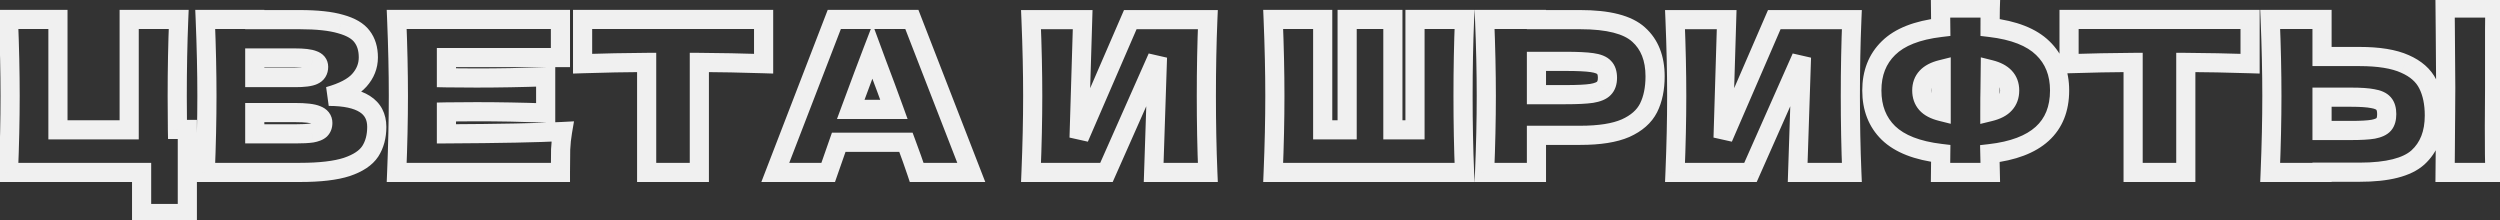 <svg width="261" height="23" viewBox="0 0 261 23" fill="none" xmlns="http://www.w3.org/2000/svg">
<rect x="0" y="0" width="261" height="23" fill="#333333" stroke="none"/>
<path d="M19.558 13.512H20.558V12.512H19.558V13.512ZM19.558 22.29V23.29H20.558V22.29H19.558ZM14.784 22.29H13.784V23.29H14.784V22.29ZM14.784 18H15.784V17H14.784V18ZM0.88 18L-0.119 17.959L-0.162 19H0.88V18ZM0.88 2.028V1.028H-0.162L-0.119 2.069L0.88 2.028ZM6.05 2.028H7.05V1.028H6.05V2.028ZM6.05 13.556H5.05V14.556H6.05V13.556ZM13.486 13.556V14.556H14.486V13.556H13.486ZM13.486 2.028V1.028H12.486V2.028H13.486ZM18.656 2.028L19.655 2.069L19.698 1.028H18.656V2.028ZM18.524 13.512L17.524 13.531L17.543 14.512H18.524V13.512ZM18.558 13.512V22.29H20.558V13.512H18.558ZM19.558 21.29H14.784V23.29H19.558V21.29ZM15.784 22.29V18H13.784V22.29H15.784ZM14.784 17H0.88V19H14.784V17ZM1.879 18.041C1.997 15.184 2.056 12.508 2.056 10.014H0.056C0.056 12.477 -0.002 15.125 -0.119 17.959L1.879 18.041ZM2.056 10.014C2.056 7.52 1.997 4.844 1.879 1.987L-0.119 2.069C-0.002 4.903 0.056 7.551 0.056 10.014H2.056ZM0.88 3.028H6.05V1.028H0.88V3.028ZM5.05 2.028V13.556H7.05V2.028H5.05ZM6.05 14.556H13.486V12.556H6.05V14.556ZM14.486 13.556V2.028H12.486V13.556H14.486ZM13.486 3.028H18.656V1.028H13.486V3.028ZM17.657 1.987C17.553 4.51 17.502 7.201 17.502 10.058H19.502C19.502 7.225 19.553 4.562 19.655 2.069L17.657 1.987ZM17.502 10.058C17.502 11.599 17.509 12.759 17.524 13.531L19.524 13.493C19.509 12.74 19.502 11.597 19.502 10.058H17.502ZM18.524 14.512H19.558V12.512H18.524V14.512ZM34.319 10.058L34.048 9.095L34.319 11.058V10.058ZM38.653 15.8L39.488 16.351L39.493 16.343L38.653 15.8ZM36.211 17.428L36.52 18.379L36.531 18.375L36.211 17.428ZM21.427 18L20.428 17.959L20.385 19H21.427V18ZM21.427 2.028V1.028H20.385L20.428 2.069L21.427 2.028ZM26.597 2.028H27.597V1.028H26.597V2.028ZM26.597 2.05H25.597V3.05H26.597V2.05ZM35.573 2.512L35.289 3.471L35.297 3.473L35.305 3.476L35.573 2.512ZM37.795 3.81L36.992 4.407L36.997 4.413L37.002 4.42L37.795 3.81ZM37.509 8.386L36.764 7.719L36.763 7.72L37.509 8.386ZM26.597 6.054V5.054H25.597V6.054H26.597ZM26.597 8.1H25.597V9.1H26.597V8.1ZM32.713 7.858L32.31 6.943L32.303 6.946L32.296 6.949L32.713 7.858ZM32.691 6.274L32.319 7.202L32.341 7.211L32.364 7.219L32.691 6.274ZM32.559 13.886L32.705 14.875L32.72 14.873L32.735 14.87L32.559 13.886ZM33.439 13.534L34.114 14.271L34.13 14.257L34.146 14.241L33.439 13.534ZM33.065 12.016L32.671 12.935L32.69 12.944L32.71 12.951L33.065 12.016ZM26.597 11.752V10.752H25.597V11.752H26.597ZM26.597 13.974H25.597V14.974H26.597V13.974ZM34.319 11.058C35.917 11.058 36.944 11.318 37.544 11.699C38.067 12.032 38.335 12.497 38.335 13.248H40.335C40.335 11.873 39.767 10.742 38.617 10.012C37.545 9.33 36.065 9.058 34.319 9.058V11.058ZM38.335 13.248C38.335 14.09 38.145 14.744 37.813 15.258L39.493 16.343C40.07 15.448 40.335 14.401 40.335 13.248H38.335ZM37.818 15.249C37.534 15.68 36.954 16.122 35.891 16.48L36.531 18.375C37.814 17.942 38.862 17.299 39.488 16.351L37.818 15.249ZM35.902 16.477C34.874 16.811 33.366 17 31.327 17V19C33.453 19 35.201 18.808 36.52 18.379L35.902 16.477ZM31.327 17H21.427V19H31.327V17ZM22.426 18.041C22.544 15.184 22.603 12.508 22.603 10.014H20.603C20.603 12.477 20.544 15.125 20.428 17.959L22.426 18.041ZM22.603 10.014C22.603 7.52 22.544 4.844 22.426 1.987L20.428 2.069C20.544 4.903 20.603 7.551 20.603 10.014H22.603ZM21.427 3.028H26.597V1.028H21.427V3.028ZM25.597 2.028V2.05H27.597V2.028H25.597ZM26.597 3.05H31.283V1.05H26.597V3.05ZM31.283 3.05C33.061 3.05 34.381 3.202 35.289 3.471L35.856 1.553C34.682 1.206 33.142 1.05 31.283 1.05V3.05ZM35.305 3.476C36.256 3.74 36.754 4.086 36.992 4.407L38.597 3.213C37.985 2.39 37.002 1.871 35.84 1.548L35.305 3.476ZM37.002 4.42C37.28 4.781 37.455 5.279 37.455 5.988H39.455C39.455 4.937 39.189 3.983 38.587 3.2L37.002 4.42ZM37.455 5.988C37.455 6.622 37.24 7.187 36.764 7.719L38.254 9.053C39.038 8.177 39.455 7.144 39.455 5.988H37.455ZM36.763 7.72C36.334 8.199 35.489 8.69 34.048 9.095L34.59 11.021C36.17 10.576 37.451 9.951 38.255 9.052L36.763 7.72ZM25.597 6.054V8.1H27.597V6.054H25.597ZM26.597 9.1H30.821V7.1H26.597V9.1ZM30.821 9.1C31.73 9.1 32.56 9.028 33.13 8.767L32.296 6.949C32.162 7.011 31.73 7.1 30.821 7.1V9.1ZM33.115 8.773C33.453 8.625 33.759 8.39 33.973 8.047C34.185 7.708 34.263 7.335 34.263 6.978H32.263C32.263 7.013 32.259 7.027 32.26 7.025C32.26 7.022 32.265 7.007 32.277 6.987C32.29 6.966 32.305 6.951 32.316 6.942C32.327 6.933 32.328 6.935 32.31 6.943L33.115 8.773ZM34.263 6.978C34.263 6.608 34.153 6.235 33.896 5.918C33.65 5.616 33.327 5.436 33.018 5.329L32.364 7.219C32.436 7.244 32.399 7.248 32.344 7.18C32.316 7.145 32.293 7.104 32.278 7.06C32.264 7.019 32.263 6.989 32.263 6.978H34.263ZM33.062 5.346C32.503 5.122 31.71 5.054 30.821 5.054V7.054C31.692 7.054 32.145 7.133 32.319 7.202L33.062 5.346ZM30.821 5.054H26.597V7.054H30.821V5.054ZM30.821 14.974C31.597 14.974 32.235 14.945 32.705 14.875L32.412 12.897C32.09 12.944 31.57 12.974 30.821 12.974V14.974ZM32.735 14.87C33.21 14.786 33.729 14.624 34.114 14.271L32.763 12.797C32.788 12.774 32.784 12.787 32.715 12.815C32.648 12.841 32.541 12.873 32.383 12.902L32.735 14.87ZM34.146 14.241C34.543 13.844 34.703 13.338 34.703 12.83H32.703C32.703 12.877 32.696 12.887 32.7 12.875C32.703 12.869 32.707 12.86 32.713 12.85C32.719 12.84 32.726 12.832 32.732 12.827L34.146 14.241ZM34.703 12.83C34.703 12.441 34.589 12.054 34.33 11.724C34.081 11.406 33.749 11.206 33.419 11.081L32.71 12.951C32.805 12.987 32.793 13.004 32.756 12.957C32.738 12.934 32.722 12.905 32.712 12.874C32.703 12.845 32.703 12.828 32.703 12.83H34.703ZM33.459 11.097C32.839 10.831 31.901 10.752 30.821 10.752V12.752C31.911 12.752 32.469 12.849 32.671 12.935L33.459 11.097ZM30.821 10.752H26.597V12.752H30.821V10.752ZM25.597 11.752V13.974H27.597V11.752H25.597ZM26.597 14.974H30.821V12.974H26.597V14.974ZM46.607 13.974H45.607V14.979L46.612 14.974L46.607 13.974ZM58.729 13.732L59.715 13.9L59.925 12.668L58.676 12.733L58.729 13.732ZM58.531 15.602L57.532 15.557L57.532 15.568L57.531 15.579L58.531 15.602ZM58.509 18V19H59.509V18H58.509ZM41.415 18L40.416 17.959L40.373 19H41.415V18ZM41.415 2.028V1.028H40.373L40.416 2.069L41.415 2.028ZM58.509 2.028H59.509V1.028H58.509V2.028ZM58.509 6.01V7.01H59.509V6.01H58.509ZM46.607 6.01V5.01H45.607V6.01H46.607ZM46.607 8.122H45.607V9.101L46.586 9.122L46.607 8.122ZM56.969 8.012H57.969V6.976L56.934 7.013L56.969 8.012ZM56.969 11.796L56.934 12.795L57.969 12.832V11.796H56.969ZM46.607 11.686L46.586 10.686L45.607 10.707V11.686H46.607ZM46.612 14.974C52.187 14.945 56.248 14.864 58.782 14.731L58.676 12.733C56.194 12.864 52.173 12.945 46.602 12.974L46.612 14.974ZM57.743 13.564C57.633 14.208 57.563 14.873 57.532 15.557L59.53 15.647C59.557 15.041 59.619 14.459 59.715 13.9L57.743 13.564ZM57.531 15.579C57.516 16.22 57.509 17.028 57.509 18H59.509C59.509 17.036 59.516 16.245 59.531 15.625L57.531 15.579ZM58.509 17H41.415V19H58.509V17ZM42.414 18.041C42.532 15.184 42.591 12.508 42.591 10.014H40.591C40.591 12.477 40.533 15.125 40.416 17.959L42.414 18.041ZM42.591 10.014C42.591 7.52 42.532 4.844 42.414 1.987L40.416 2.069C40.533 4.903 40.591 7.551 40.591 10.014H42.591ZM41.415 3.028H58.509V1.028H41.415V3.028ZM57.509 2.028V6.01H59.509V2.028H57.509ZM58.509 5.01H46.607V7.01H58.509V5.01ZM45.607 6.01V8.122H47.607V6.01H45.607ZM46.586 9.122C47.301 9.137 48.351 9.144 49.731 9.144V7.144C48.354 7.144 47.321 7.137 46.628 7.122L46.586 9.122ZM49.731 9.144C52.075 9.144 54.5 9.1 57.004 9.011L56.934 7.013C54.451 7.1 52.05 7.144 49.731 7.144V9.144ZM55.969 8.012V11.796H57.969V8.012H55.969ZM57.004 10.797C54.5 10.708 52.075 10.664 49.731 10.664V12.664C52.05 12.664 54.451 12.708 56.934 12.795L57.004 10.797ZM49.731 10.664C48.351 10.664 47.301 10.671 46.586 10.686L46.628 12.686C47.321 12.671 48.354 12.664 49.731 12.664V10.664ZM45.607 11.686V13.974H47.607V11.686H45.607ZM79.721 6.648L79.689 7.647L80.721 7.68V6.648H79.721ZM73.011 6.516L73.018 5.516L72.011 5.509V6.516H73.011ZM73.011 18V19H74.011V18H73.011ZM67.511 18H66.511V19H67.511V18ZM67.511 6.516H68.511V5.509L67.504 5.516L67.511 6.516ZM60.823 6.648H59.823V7.681L60.855 7.647L60.823 6.648ZM60.823 2.028V1.028H59.823V2.028H60.823ZM79.721 2.028H80.721V1.028H79.721V2.028ZM79.753 5.649C77.442 5.575 75.197 5.531 73.018 5.516L73.004 7.516C75.166 7.531 77.394 7.574 79.689 7.647L79.753 5.649ZM72.011 6.516V18H74.011V6.516H72.011ZM73.011 17H67.511V19H73.011V17ZM68.511 18V6.516H66.511V18H68.511ZM67.504 5.516C65.31 5.531 63.072 5.575 60.791 5.649L60.855 7.647C63.12 7.574 65.341 7.531 67.518 7.516L67.504 5.516ZM61.823 6.648V2.028H59.823V6.648H61.823ZM60.823 3.028H79.721V1.028H60.823V3.028ZM78.721 2.028V6.648H80.721V2.028H78.721ZM95.703 18L94.754 18.316L94.982 19H95.703V18ZM94.581 14.854L95.518 14.505L95.276 13.854H94.581V14.854ZM87.563 14.854V13.854H86.853L86.619 14.524L87.563 14.854ZM86.463 18V19H87.173L87.407 18.33L86.463 18ZM80.941 18L80.008 17.64L79.484 19H80.941V18ZM87.101 2.028V1.028H86.415L86.168 1.668L87.101 2.028ZM95.197 2.028L96.129 1.666L95.882 1.028H95.197V2.028ZM101.401 18V19H102.862L102.333 17.638L101.401 18ZM93.327 11.422V12.422H94.752L94.267 11.082L93.327 11.422ZM91.611 6.802L90.673 7.148L90.677 7.158L91.611 6.802ZM91.083 5.372L92.021 5.026L91.102 2.537L90.15 5.013L91.083 5.372ZM88.817 11.422L87.879 11.075L87.381 12.422H88.817V11.422ZM96.652 17.684C96.368 16.833 95.99 15.772 95.518 14.505L93.644 15.203C94.111 16.458 94.481 17.495 94.754 18.316L96.652 17.684ZM94.581 13.854H87.563V15.854H94.581V13.854ZM86.619 14.524L85.519 17.67L87.407 18.33L88.507 15.184L86.619 14.524ZM86.463 17H80.941V19H86.463V17ZM81.874 18.36L88.034 2.388L86.168 1.668L80.008 17.64L81.874 18.36ZM87.101 3.028H95.197V1.028H87.101V3.028ZM94.265 2.39L100.469 18.362L102.333 17.638L96.129 1.666L94.265 2.39ZM101.401 17H95.703V19H101.401V17ZM94.267 11.082C93.708 9.536 93.134 7.991 92.546 6.446L90.677 7.158C91.261 8.693 91.831 10.228 92.387 11.762L94.267 11.082ZM92.549 6.456L92.021 5.026L90.145 5.718L90.673 7.148L92.549 6.456ZM90.15 5.013C89.634 6.354 88.877 8.376 87.879 11.075L89.755 11.769C90.752 9.071 91.506 7.059 92.016 5.731L90.15 5.013ZM88.817 12.422H93.327V10.422H88.817V12.422ZM113.029 2.05L114.029 2.08L114.06 1.05H113.029V2.05ZM112.655 14.392L111.656 14.362L113.573 14.79L112.655 14.392ZM118.001 2.05V1.05H117.345L117.084 1.653L118.001 2.05ZM126.097 2.05L127.096 2.091L127.14 1.05H126.097V2.05ZM126.097 18V19H127.14L127.096 17.959L126.097 18ZM120.443 18L119.444 17.967L119.41 19H120.443V18ZM120.839 5.988L121.839 6.021L119.925 5.583L120.839 5.988ZM115.515 18V19H116.166L116.43 18.405L115.515 18ZM107.639 18L106.64 17.959L106.597 19H107.639V18ZM107.639 2.05V1.05H106.597L106.64 2.091L107.639 2.05ZM112.03 2.02L111.656 14.362L113.655 14.422L114.029 2.08L112.03 2.02ZM113.573 14.79L118.919 2.447L117.084 1.653L111.738 13.995L113.573 14.79ZM118.001 3.05H126.097V1.05H118.001V3.05ZM125.098 2.009C124.995 4.503 124.943 7.171 124.943 10.014H126.943C126.943 7.195 126.994 4.555 127.096 2.091L125.098 2.009ZM124.943 10.014C124.943 12.871 124.995 15.547 125.098 18.041L127.096 17.959C126.994 15.496 126.943 12.848 126.943 10.014H124.943ZM126.097 17H120.443V19H126.097V17ZM121.443 18.033L121.839 6.021L119.84 5.955L119.444 17.967L121.443 18.033ZM119.925 5.583L114.601 17.595L116.43 18.405L121.754 6.393L119.925 5.583ZM115.515 17H107.639V19H115.515V17ZM108.638 18.041C108.756 15.184 108.815 12.508 108.815 10.014H106.815C106.815 12.477 106.757 15.125 106.64 17.959L108.638 18.041ZM108.815 10.014C108.815 7.534 108.756 4.866 108.638 2.009L106.64 2.091C106.757 4.925 106.815 7.566 106.815 10.014H108.815ZM107.639 3.05H113.029V1.05H107.639V3.05ZM152.896 2.028L153.896 2.069L153.939 1.028H152.896V2.028ZM152.896 18V19H153.939L153.896 17.959L152.896 18ZM132.92 18L131.921 17.959L131.878 19H132.92V18ZM132.92 2.028V1.028H131.878L131.921 2.069L132.92 2.028ZM138.09 2.028H139.09V1.028H138.09V2.028ZM138.09 13.556H137.09V14.556H138.09V13.556ZM140.642 13.556V14.556H141.642V13.556H140.642ZM140.642 2.028V1.028H139.642V2.028H140.642ZM145.416 2.028H146.416V1.028H145.416V2.028ZM145.416 13.556H144.416V14.556H145.416V13.556ZM147.726 13.556V14.556H148.726V13.556H147.726ZM147.726 2.028V1.028H146.726V2.028H147.726ZM151.897 1.987C151.794 4.481 151.742 7.157 151.742 10.014H153.742C153.742 7.181 153.794 4.532 153.896 2.069L151.897 1.987ZM151.742 10.014C151.742 12.871 151.794 15.547 151.897 18.041L153.896 17.959C153.794 15.496 153.742 12.848 153.742 10.014H151.742ZM152.896 17H132.92V19H152.896V17ZM133.92 18.041C134.037 15.184 134.096 12.508 134.096 10.014H132.096C132.096 12.477 132.038 15.125 131.921 17.959L133.92 18.041ZM134.096 10.014C134.096 7.52 134.037 4.844 133.92 1.987L131.921 2.069C132.038 4.903 132.096 7.551 132.096 10.014H134.096ZM132.92 3.028H138.09V1.028H132.92V3.028ZM137.09 2.028V13.556H139.09V2.028H137.09ZM138.09 14.556H140.642V12.556H138.09V14.556ZM141.642 13.556V2.028H139.642V13.556H141.642ZM140.642 3.028H145.416V1.028H140.642V3.028ZM144.416 2.028V13.556H146.416V2.028H144.416ZM145.416 14.556H147.726V12.556H145.416V14.556ZM148.726 13.556V2.028H146.726V13.556H148.726ZM147.726 3.028H152.896V1.028H147.726V3.028ZM171.075 3.612L170.401 4.352L170.407 4.356L171.075 3.612ZM172.109 11.268L173 11.721L173.003 11.715L172.109 11.268ZM169.711 13.38L170.11 14.297L170.12 14.292L169.711 13.38ZM160.405 14.128V13.128H159.405V14.128H160.405ZM160.405 18V19H161.405V18H160.405ZM154.993 18L153.993 17.959L153.95 19H154.993V18ZM154.993 2.028V1.028H153.95L153.993 2.069L154.993 2.028ZM160.405 2.028H161.405V1.028H160.405V2.028ZM160.405 2.05H159.405V3.05H160.405V2.05ZM166.169 9.75L166.313 10.739L166.323 10.738L166.333 10.736L166.169 9.75ZM167.445 9.222L166.737 8.515L166.727 8.526L166.716 8.537L167.445 9.222ZM167.467 7.044L166.717 7.706L166.737 7.729L166.759 7.751L167.467 7.044ZM166.213 6.538L166.068 7.527L166.071 7.528L166.213 6.538ZM160.405 6.406V5.406H159.405V6.406H160.405ZM160.405 9.882H159.405V10.882H160.405V9.882ZM164.981 3.05C167.845 3.05 169.547 3.574 170.401 4.352L171.748 2.872C170.314 1.567 167.954 1.05 164.981 1.05V3.05ZM170.407 4.356C171.293 5.152 171.791 6.307 171.791 7.968H173.791C173.791 5.875 173.144 4.125 171.742 2.868L170.407 4.356ZM171.791 7.968C171.791 9.144 171.583 10.083 171.214 10.821L173.003 11.715C173.543 10.635 173.791 9.373 173.791 7.968H171.791ZM171.217 10.815C170.89 11.459 170.29 12.024 169.301 12.468L170.12 14.292C171.419 13.709 172.418 12.866 173 11.721L171.217 10.815ZM169.311 12.463C168.347 12.884 166.926 13.128 164.981 13.128V15.128C167.053 15.128 168.786 14.874 170.11 14.297L169.311 12.463ZM164.981 13.128H160.405V15.128H164.981V13.128ZM159.405 14.128V18H161.405V14.128H159.405ZM160.405 17H154.993V19H160.405V17ZM155.992 18.041C156.11 15.184 156.169 12.508 156.169 10.014H154.169C154.169 12.477 154.11 15.125 153.993 17.959L155.992 18.041ZM156.169 10.014C156.169 7.52 156.11 4.844 155.992 1.987L153.993 2.069C154.11 4.903 154.169 7.551 154.169 10.014H156.169ZM154.993 3.028H160.405V1.028H154.993V3.028ZM159.405 2.028V2.05H161.405V2.028H159.405ZM160.405 3.05H164.981V1.05H160.405V3.05ZM163.441 10.882C164.668 10.882 165.637 10.838 166.313 10.739L166.024 8.761C165.497 8.838 164.647 8.882 163.441 8.882V10.882ZM166.333 10.736C167.009 10.624 167.707 10.402 168.173 9.907L166.716 8.537C166.723 8.529 166.692 8.565 166.567 8.617C166.444 8.668 166.262 8.721 166.004 8.764L166.333 10.736ZM168.152 9.929C168.65 9.431 168.819 8.77 168.819 8.122H166.819C166.819 8.442 166.738 8.514 166.737 8.515L168.152 9.929ZM168.819 8.122C168.819 7.494 168.667 6.83 168.174 6.337L166.759 7.751C166.735 7.727 166.819 7.782 166.819 8.122H168.819ZM168.216 6.382C167.75 5.854 167.025 5.644 166.354 5.548L166.071 7.528C166.327 7.565 166.502 7.613 166.614 7.658C166.727 7.704 166.739 7.731 166.717 7.706L168.216 6.382ZM166.357 5.549C165.681 5.449 164.696 5.406 163.441 5.406V7.406C164.678 7.406 165.542 7.45 166.068 7.527L166.357 5.549ZM163.441 5.406H160.405V7.406H163.441V5.406ZM159.405 6.406V9.882H161.405V6.406H159.405ZM160.405 10.882H163.441V8.882H160.405V10.882ZM180.263 2.05L181.263 2.08L181.294 1.05H180.263V2.05ZM179.889 14.392L178.89 14.362L180.807 14.79L179.889 14.392ZM185.235 2.05V1.05H184.579L184.318 1.653L185.235 2.05ZM193.331 2.05L194.331 2.091L194.374 1.05H193.331V2.05ZM193.331 18V19H194.374L194.331 17.959L193.331 18ZM187.677 18L186.678 17.967L186.644 19H187.677V18ZM188.073 5.988L189.073 6.021L187.159 5.583L188.073 5.988ZM182.749 18V19H183.4L183.664 18.405L182.749 18ZM174.873 18L173.874 17.959L173.831 19H174.873V18ZM174.873 2.05V1.05H173.831L173.874 2.091L174.873 2.05ZM179.264 2.02L178.89 14.362L180.889 14.422L181.263 2.08L179.264 2.02ZM180.807 14.79L186.153 2.447L184.318 1.653L178.972 13.995L180.807 14.79ZM185.235 3.05H193.331V1.05H185.235V3.05ZM192.332 2.009C192.229 4.503 192.177 7.171 192.177 10.014H194.177C194.177 7.195 194.228 4.555 194.331 2.091L192.332 2.009ZM192.177 10.014C192.177 12.871 192.229 15.547 192.332 18.041L194.331 17.959C194.228 15.496 194.177 12.848 194.177 10.014H192.177ZM193.331 17H187.677V19H193.331V17ZM188.677 18.033L189.073 6.021L187.074 5.955L186.678 17.967L188.677 18.033ZM187.159 5.583L181.835 17.595L183.664 18.405L188.988 6.393L187.159 5.583ZM182.749 17H174.873V19H182.749V17ZM175.873 18.041C175.99 15.184 176.049 12.508 176.049 10.014H174.049C174.049 12.477 173.991 15.125 173.874 17.959L175.873 18.041ZM176.049 10.014C176.049 7.534 175.99 4.866 175.873 2.009L173.874 2.091C173.991 4.925 174.049 7.566 174.049 10.014H176.049ZM174.873 3.05H180.263V1.05H174.873V3.05ZM207.74 16.042L207.626 15.049L206.72 15.153L206.74 16.064L207.74 16.042ZM207.784 18V19H208.807L208.784 17.977L207.784 18ZM202.592 18L201.592 17.989L201.581 19H202.592V18ZM202.614 16.02L203.614 16.031L203.624 15.133L202.732 15.027L202.614 16.02ZM197.158 13.886L196.46 14.602L196.465 14.607L197.158 13.886ZM197.158 5.02L197.856 5.736L197.861 5.732L197.158 5.02ZM202.614 2.864L202.732 3.857L203.624 3.751L203.614 2.853L202.614 2.864ZM202.592 0.84V-0.16H201.581L201.592 0.851L202.592 0.84ZM207.784 0.84L208.784 0.874L208.819 -0.16H207.784V0.84ZM207.762 2.864H206.762V3.753L207.645 3.857L207.762 2.864ZM213.262 5.02L212.564 5.736L212.569 5.74L213.262 5.02ZM207.74 11.664H206.74V12.938L207.978 12.635L207.74 11.664ZM209.302 10.85L208.566 10.173L208.559 10.181L208.551 10.189L209.302 10.85ZM207.784 7.264L208.027 6.294L206.799 5.987L206.784 7.253L207.784 7.264ZM207.762 9.2L208.762 9.227L208.762 9.219L208.762 9.211L207.762 9.2ZM201.118 10.828L201.869 10.167L201.869 10.167L201.118 10.828ZM202.658 11.642L202.416 12.612L203.658 12.923V11.642H202.658ZM202.658 7.264H203.658V5.983L202.416 6.294L202.658 7.264ZM214.022 9.442C214.022 11.134 213.498 12.356 212.53 13.233C211.531 14.139 209.943 14.783 207.626 15.049L207.854 17.035C210.392 16.744 212.445 16.009 213.873 14.715C215.333 13.392 216.022 11.592 216.022 9.442H214.022ZM206.74 16.064L206.784 18.023L208.784 17.977L208.74 16.02L206.74 16.064ZM207.784 17H202.592V19H207.784V17ZM203.592 18.011L203.614 16.031L201.614 16.009L201.592 17.989L203.592 18.011ZM202.732 15.027C200.378 14.747 198.805 14.083 197.852 13.165L196.465 14.607C197.858 15.948 199.923 16.707 202.496 17.013L202.732 15.027ZM197.856 13.17C196.917 12.255 196.42 11.045 196.42 9.442H194.42C194.42 11.506 195.082 13.259 196.46 14.602L197.856 13.17ZM196.42 9.442C196.42 7.856 196.915 6.653 197.856 5.736L196.46 4.304C195.084 5.646 194.42 7.39 194.42 9.442H196.42ZM197.861 5.732C198.796 4.808 200.363 4.137 202.732 3.857L202.497 1.871C199.908 2.177 197.837 2.944 196.456 4.308L197.861 5.732ZM203.614 2.853L203.592 0.829L201.592 0.851L201.614 2.875L203.614 2.853ZM202.592 1.84H207.784V-0.16H202.592V1.84ZM206.785 0.806C206.769 1.249 206.762 1.939 206.762 2.864H208.762C208.762 1.941 208.77 1.281 208.784 0.874L206.785 0.806ZM207.645 3.857C210.03 4.138 211.613 4.809 212.564 5.736L213.96 4.304C212.565 2.943 210.481 2.177 207.879 1.871L207.645 3.857ZM212.569 5.74C213.522 6.658 214.022 7.86 214.022 9.442H216.022C216.022 7.386 215.349 5.64 213.956 4.3L212.569 5.74ZM207.978 12.635C208.799 12.434 209.542 12.091 210.053 11.511L208.551 10.189C208.417 10.342 208.118 10.542 207.502 10.693L207.978 12.635ZM210.038 11.527C210.57 10.948 210.808 10.225 210.808 9.442H208.808C208.808 9.803 208.709 10.018 208.566 10.173L210.038 11.527ZM210.808 9.442C210.808 8.666 210.566 7.952 210.035 7.381C209.522 6.829 208.817 6.491 208.027 6.294L207.542 8.234C208.101 8.374 208.407 8.568 208.57 8.742C208.713 8.897 208.808 9.103 208.808 9.442H210.808ZM206.784 7.253L206.762 9.189L208.762 9.211L208.784 7.275L206.784 7.253ZM206.763 9.173C206.747 9.73 206.74 10.562 206.74 11.664H208.74C208.74 10.566 208.748 9.756 208.762 9.227L206.763 9.173ZM199.634 9.442C199.634 10.206 199.861 10.914 200.367 11.489L201.869 10.167C201.73 10.009 201.634 9.793 201.634 9.442H199.634ZM200.367 11.489C200.875 12.065 201.605 12.409 202.416 12.612L202.901 10.672C202.303 10.523 202.007 10.324 201.869 10.167L200.367 11.489ZM203.658 11.642V9.2H201.658V11.642H203.658ZM203.658 9.2V7.264H201.658V9.2H203.658ZM202.416 6.294C201.626 6.491 200.92 6.829 200.408 7.381C199.877 7.952 199.634 8.666 199.634 9.442H201.634C201.634 9.103 201.729 8.897 201.873 8.742C202.035 8.568 202.341 8.374 202.901 8.234L202.416 6.294ZM234.908 6.648L234.876 7.647L235.908 7.68V6.648H234.908ZM228.198 6.516L228.205 5.516L227.198 5.509V6.516H228.198ZM228.198 18V19H229.198V18H228.198ZM222.698 18H221.698V19H222.698V18ZM222.698 6.516H223.698V5.509L222.691 5.516L222.698 6.516ZM216.01 6.648H215.01V7.681L216.042 7.647L216.01 6.648ZM216.01 2.028V1.028H215.01V2.028H216.01ZM234.908 2.028H235.908V1.028H234.908V2.028ZM234.94 5.649C232.629 5.575 230.384 5.531 228.205 5.516L228.191 7.516C230.353 7.531 232.581 7.574 234.876 7.647L234.94 5.649ZM227.198 6.516V18H229.198V6.516H227.198ZM228.198 17H222.698V19H228.198V17ZM223.698 18V6.516H221.698V18H223.698ZM222.691 5.516C220.497 5.531 218.259 5.575 215.978 5.649L216.042 7.647C218.307 7.574 220.528 7.531 222.705 7.516L222.691 5.516ZM217.01 6.648V2.028H215.01V6.648H217.01ZM216.01 3.028H234.908V1.028H216.01V3.028ZM233.908 2.028V6.648H235.908V2.028H233.908ZM260.438 9.2L261.438 9.217L261.438 9.208V9.2H260.438ZM260.46 18V19H261.49L261.459 17.97L260.46 18ZM255.268 18L254.268 17.991L254.259 19H255.268V18ZM255.29 15.514L254.29 15.503L254.29 15.505L255.29 15.514ZM255.29 3.216L254.29 3.225L254.29 3.227L255.29 3.216ZM255.268 0.84V-0.16H254.259L254.268 0.849L255.268 0.84ZM260.46 0.84L261.459 0.871L261.492 -0.16H260.46V0.84ZM251.066 6.67L250.656 7.582L250.666 7.587L251.066 6.67ZM253.464 8.782L252.569 9.229L252.572 9.235L253.464 8.782ZM252.43 16.438L253.098 17.182L253.103 17.177L252.43 16.438ZM242.42 17.978V16.978H241.42V17.978H242.42ZM242.42 18V19H243.42V18H242.42ZM237.008 18L236.009 17.959L235.966 19H237.008V18ZM237.008 2.028V1.028H235.966L236.009 2.069L237.008 2.028ZM242.42 2.028H243.42V1.028H242.42V2.028ZM242.42 5.9H241.42V6.9H242.42V5.9ZM247.766 13.49L247.935 14.476L247.946 14.474L247.957 14.472L247.766 13.49ZM248.866 12.984L249.618 13.643L249.618 13.643L248.866 12.984ZM248.844 10.806L248.094 11.468L248.094 11.468L248.844 10.806ZM247.722 10.3L247.526 11.281L247.542 11.284L247.557 11.286L247.722 10.3ZM242.42 10.146V9.146H241.42V10.146H242.42ZM242.42 13.622H241.42V14.622H242.42V13.622ZM259.438 9.183C259.423 10.072 259.416 11.428 259.416 13.248H261.416C261.416 11.43 261.423 10.088 261.438 9.217L259.438 9.183ZM259.416 13.248C259.416 15.434 259.431 17.031 259.46 18.03L261.459 17.97C261.431 17.004 261.416 15.432 261.416 13.248H259.416ZM260.46 17H255.268V19H260.46V17ZM256.268 18.009L256.29 15.523L254.29 15.505L254.268 17.991L256.268 18.009ZM256.29 15.525C256.319 12.796 256.334 10.687 256.334 9.2H254.334C254.334 10.676 254.319 12.776 254.29 15.503L256.29 15.525ZM256.334 9.2C256.334 7.786 256.319 5.787 256.29 3.205L254.29 3.227C254.319 5.807 254.334 7.798 254.334 9.2H256.334ZM256.29 3.207L256.268 0.831L254.268 0.849L254.29 3.225L256.29 3.207ZM255.268 1.84H260.46V-0.16H255.268V1.84ZM259.46 0.809C259.445 1.295 259.438 2.041 259.438 3.04H261.438C261.438 2.044 261.445 1.324 261.459 0.871L259.46 0.809ZM259.438 3.04V7.154H261.438V3.04H259.438ZM259.438 7.154V9.2H261.438V7.154H259.438ZM246.336 6.9C248.279 6.9 249.696 7.151 250.656 7.582L251.475 5.758C250.148 5.162 248.411 4.9 246.336 4.9V6.9ZM250.666 7.587C251.646 8.014 252.242 8.574 252.569 9.229L254.358 8.335C253.777 7.171 252.774 6.324 251.465 5.753L250.666 7.587ZM252.572 9.235C252.938 9.955 253.146 10.883 253.146 12.06H255.146C255.146 10.655 254.899 9.398 254.355 8.329L252.572 9.235ZM253.146 12.06C253.146 13.721 252.649 14.886 251.757 15.698L253.103 17.177C254.499 15.907 255.146 14.154 255.146 12.06H253.146ZM251.762 15.694C250.907 16.461 249.202 16.978 246.336 16.978V18.978C249.307 18.978 251.664 18.469 253.098 17.182L251.762 15.694ZM246.336 16.978H242.42V18.978H246.336V16.978ZM241.42 17.978V18H243.42V17.978H241.42ZM242.42 17H237.008V19H242.42V17ZM238.007 18.041C238.125 15.184 238.184 12.508 238.184 10.014H236.184C236.184 12.477 236.126 15.125 236.009 17.959L238.007 18.041ZM238.184 10.014C238.184 7.52 238.125 4.844 238.007 1.987L236.009 2.069C236.126 4.903 236.184 7.551 236.184 10.014H238.184ZM237.008 3.028H242.42V1.028H237.008V3.028ZM241.42 2.028V5.9H243.42V2.028H241.42ZM242.42 6.9H246.336V4.9H242.42V6.9ZM245.456 14.622C246.496 14.622 247.335 14.578 247.935 14.476L247.597 12.504C247.17 12.578 246.469 12.622 245.456 12.622V14.622ZM247.957 14.472C248.56 14.354 249.194 14.128 249.618 13.643L248.113 12.325C248.126 12.311 248.111 12.336 248.019 12.378C247.928 12.42 247.785 12.468 247.575 12.508L247.957 14.472ZM249.618 13.643C250.051 13.148 250.174 12.504 250.174 11.906H248.174C248.174 12.276 248.091 12.351 248.113 12.325L249.618 13.643ZM250.174 11.906C250.174 11.287 250.035 10.644 249.594 10.144L248.094 11.468C248.095 11.469 248.114 11.489 248.134 11.555C248.154 11.625 248.174 11.737 248.174 11.906H250.174ZM249.594 10.144C249.153 9.645 248.512 9.418 247.886 9.314L247.557 11.286C247.761 11.32 247.899 11.364 247.987 11.404C248.074 11.443 248.097 11.471 248.094 11.468L249.594 10.144ZM247.918 9.319C247.306 9.197 246.471 9.146 245.456 9.146V11.146C246.435 11.146 247.111 11.198 247.526 11.281L247.918 9.319ZM245.456 9.146H242.42V11.146H245.456V9.146ZM241.42 10.146V13.622H243.42V10.146H241.42ZM242.42 14.622H245.456V12.622H242.42V14.622Z" fill="#F0F0F0"/>
</svg>
